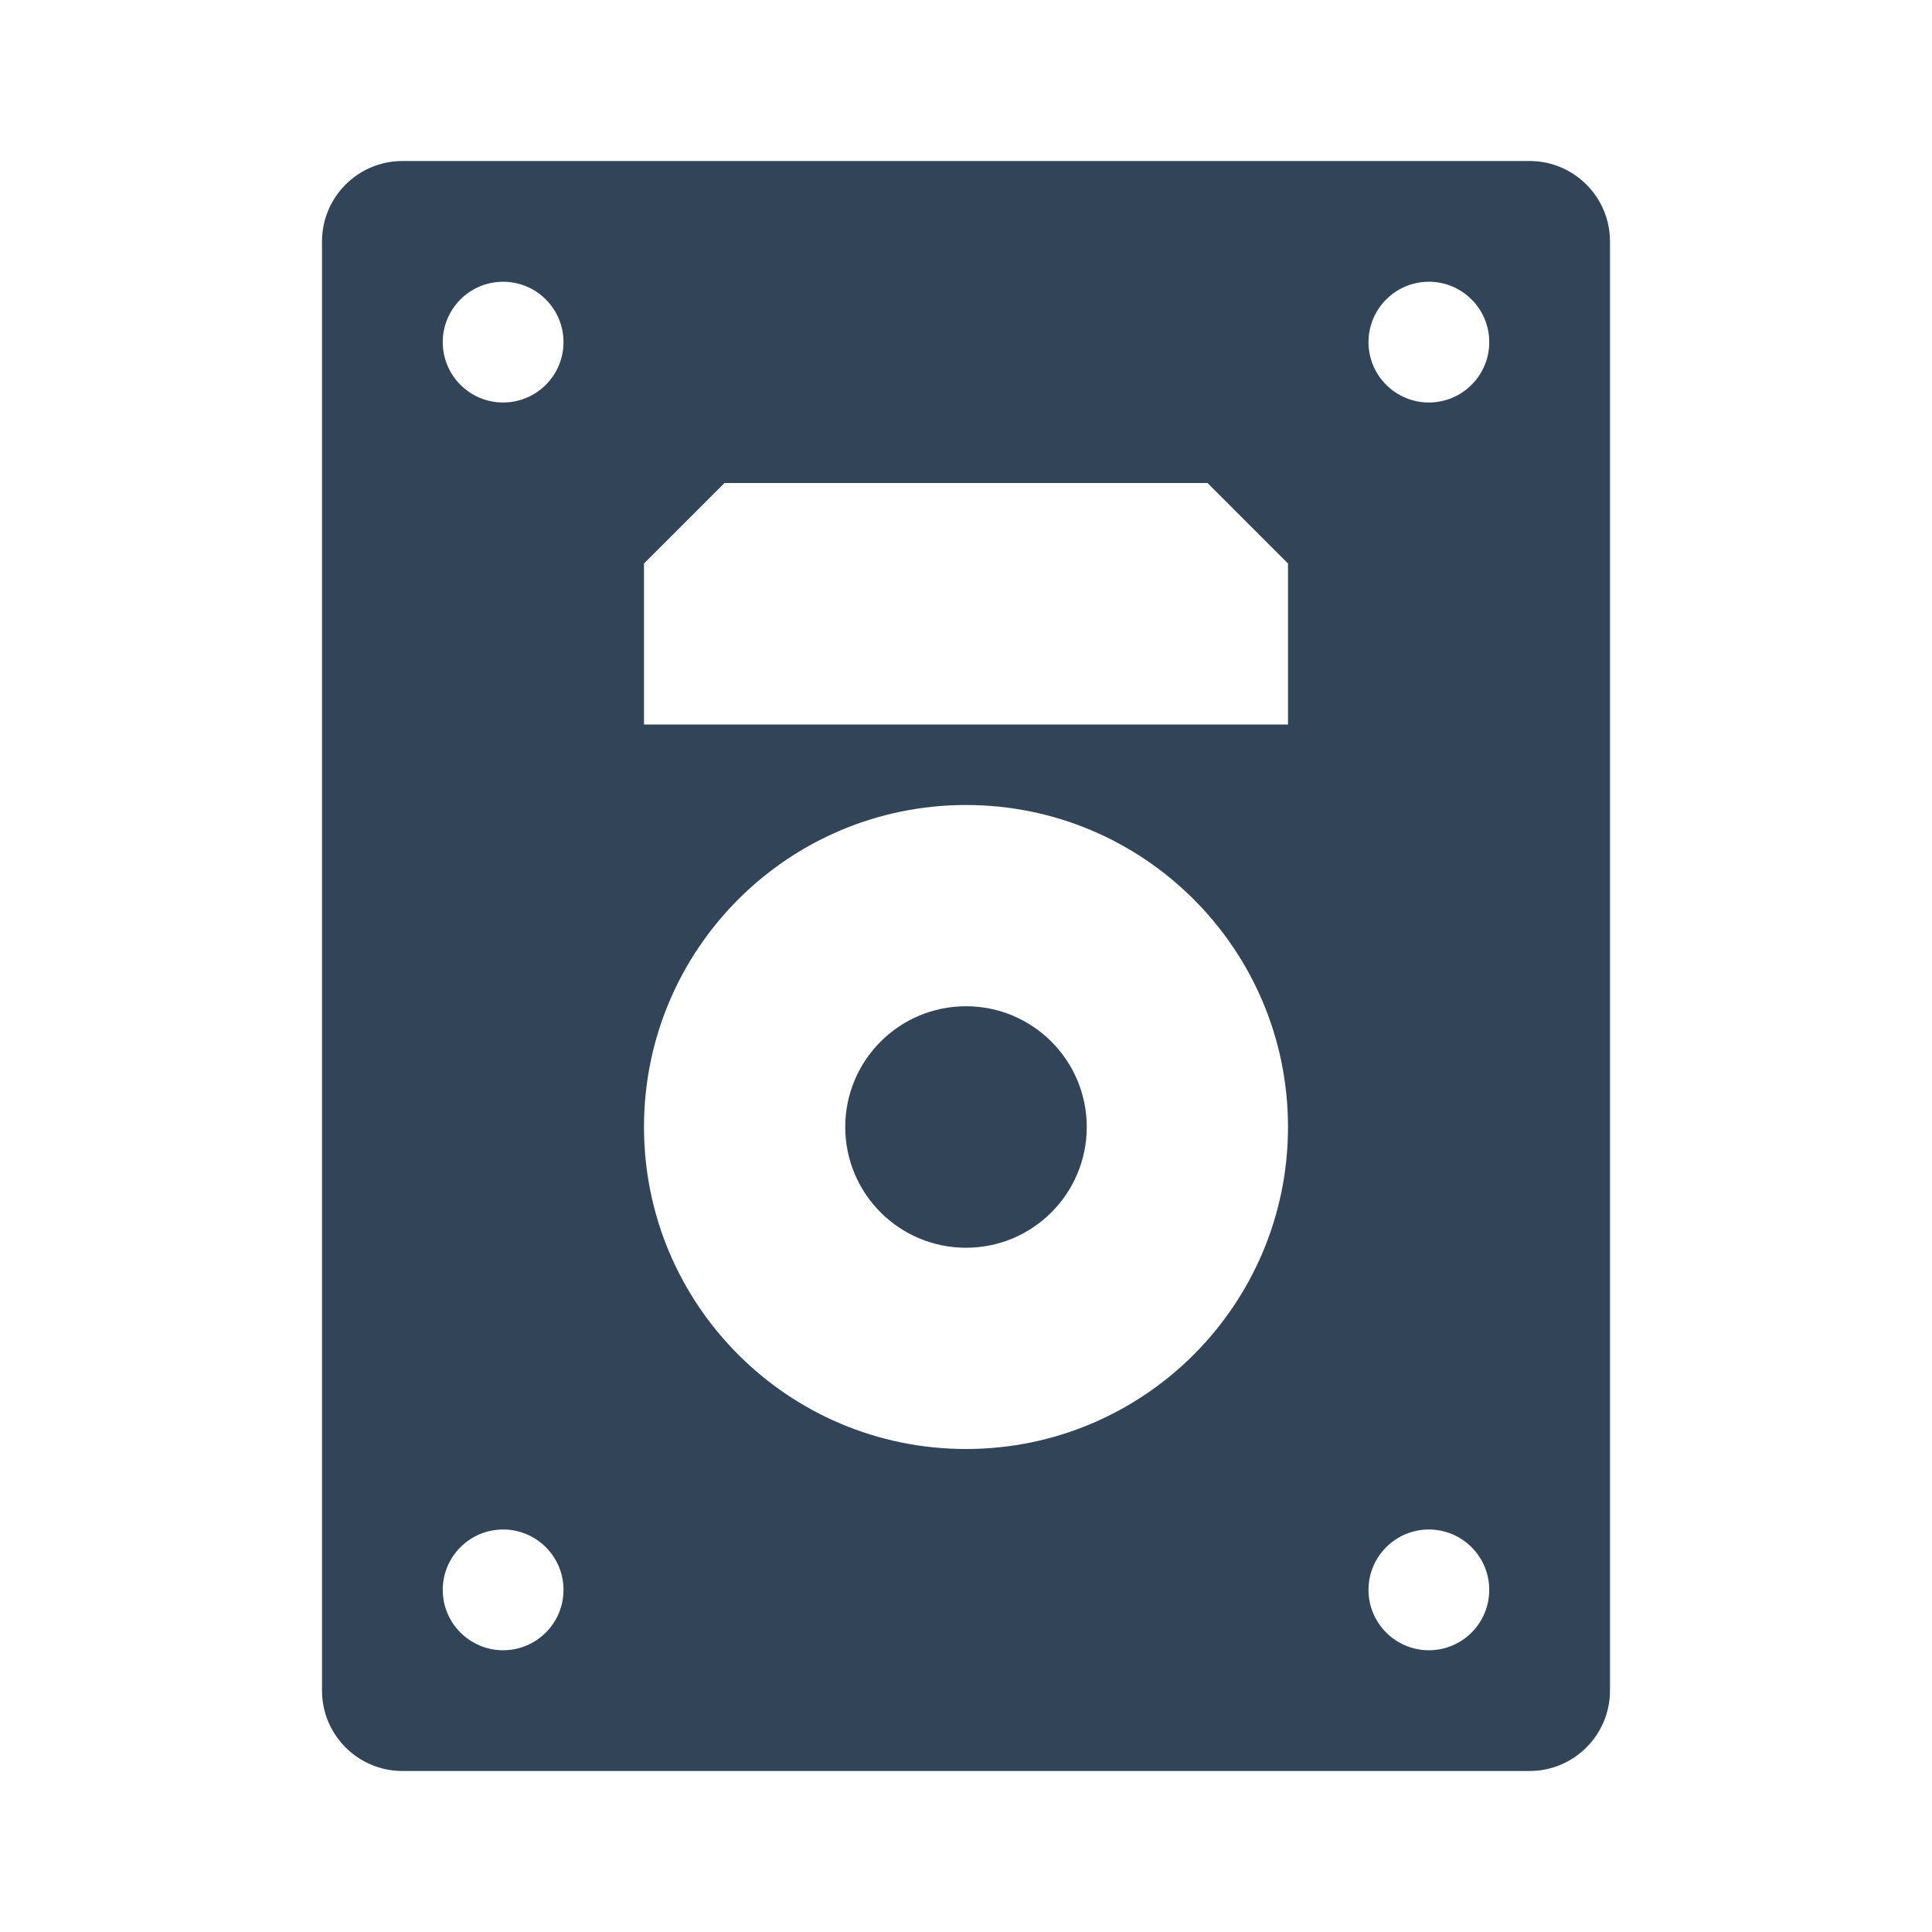 <svg width="48" height="48" viewBox="0 0 48 48" fill="none" xmlns="http://www.w3.org/2000/svg">
<path d="M27 28C27 29.657 25.657 31 24 31C22.343 31 21 29.657 21 28C21 26.343 22.343 25 24 25C25.657 25 27 26.343 27 28Z" fill="#324558"/>
<path fill-rule="evenodd" clip-rule="evenodd" d="M10 4C8.895 4 8 4.895 8 6V42C8 43.105 8.895 44 10 44H38C39.105 44 40 43.105 40 42V6C40 4.895 39.105 4 38 4H10ZM12.5 41C13.328 41 14 40.328 14 39.5C14 38.672 13.328 38 12.5 38C11.672 38 11 38.672 11 39.5C11 40.328 11.672 41 12.5 41ZM37 39.5C37 40.328 36.328 41 35.5 41C34.672 41 34 40.328 34 39.5C34 38.672 34.672 38 35.5 38C36.328 38 37 38.672 37 39.5ZM30 12H18L16 14V18H32V14L30 12ZM32 28C32 32.418 28.418 36 24 36C19.582 36 16 32.418 16 28C16 23.582 19.582 20 24 20C28.418 20 32 23.582 32 28ZM12.5 10C13.328 10 14 9.328 14 8.5C14 7.672 13.328 7 12.5 7C11.672 7 11 7.672 11 8.5C11 9.328 11.672 10 12.5 10ZM37 8.5C37 9.328 36.328 10 35.5 10C34.672 10 34 9.328 34 8.5C34 7.672 34.672 7 35.5 7C36.328 7 37 7.672 37 8.5Z" fill="#324558"/>
</svg>
